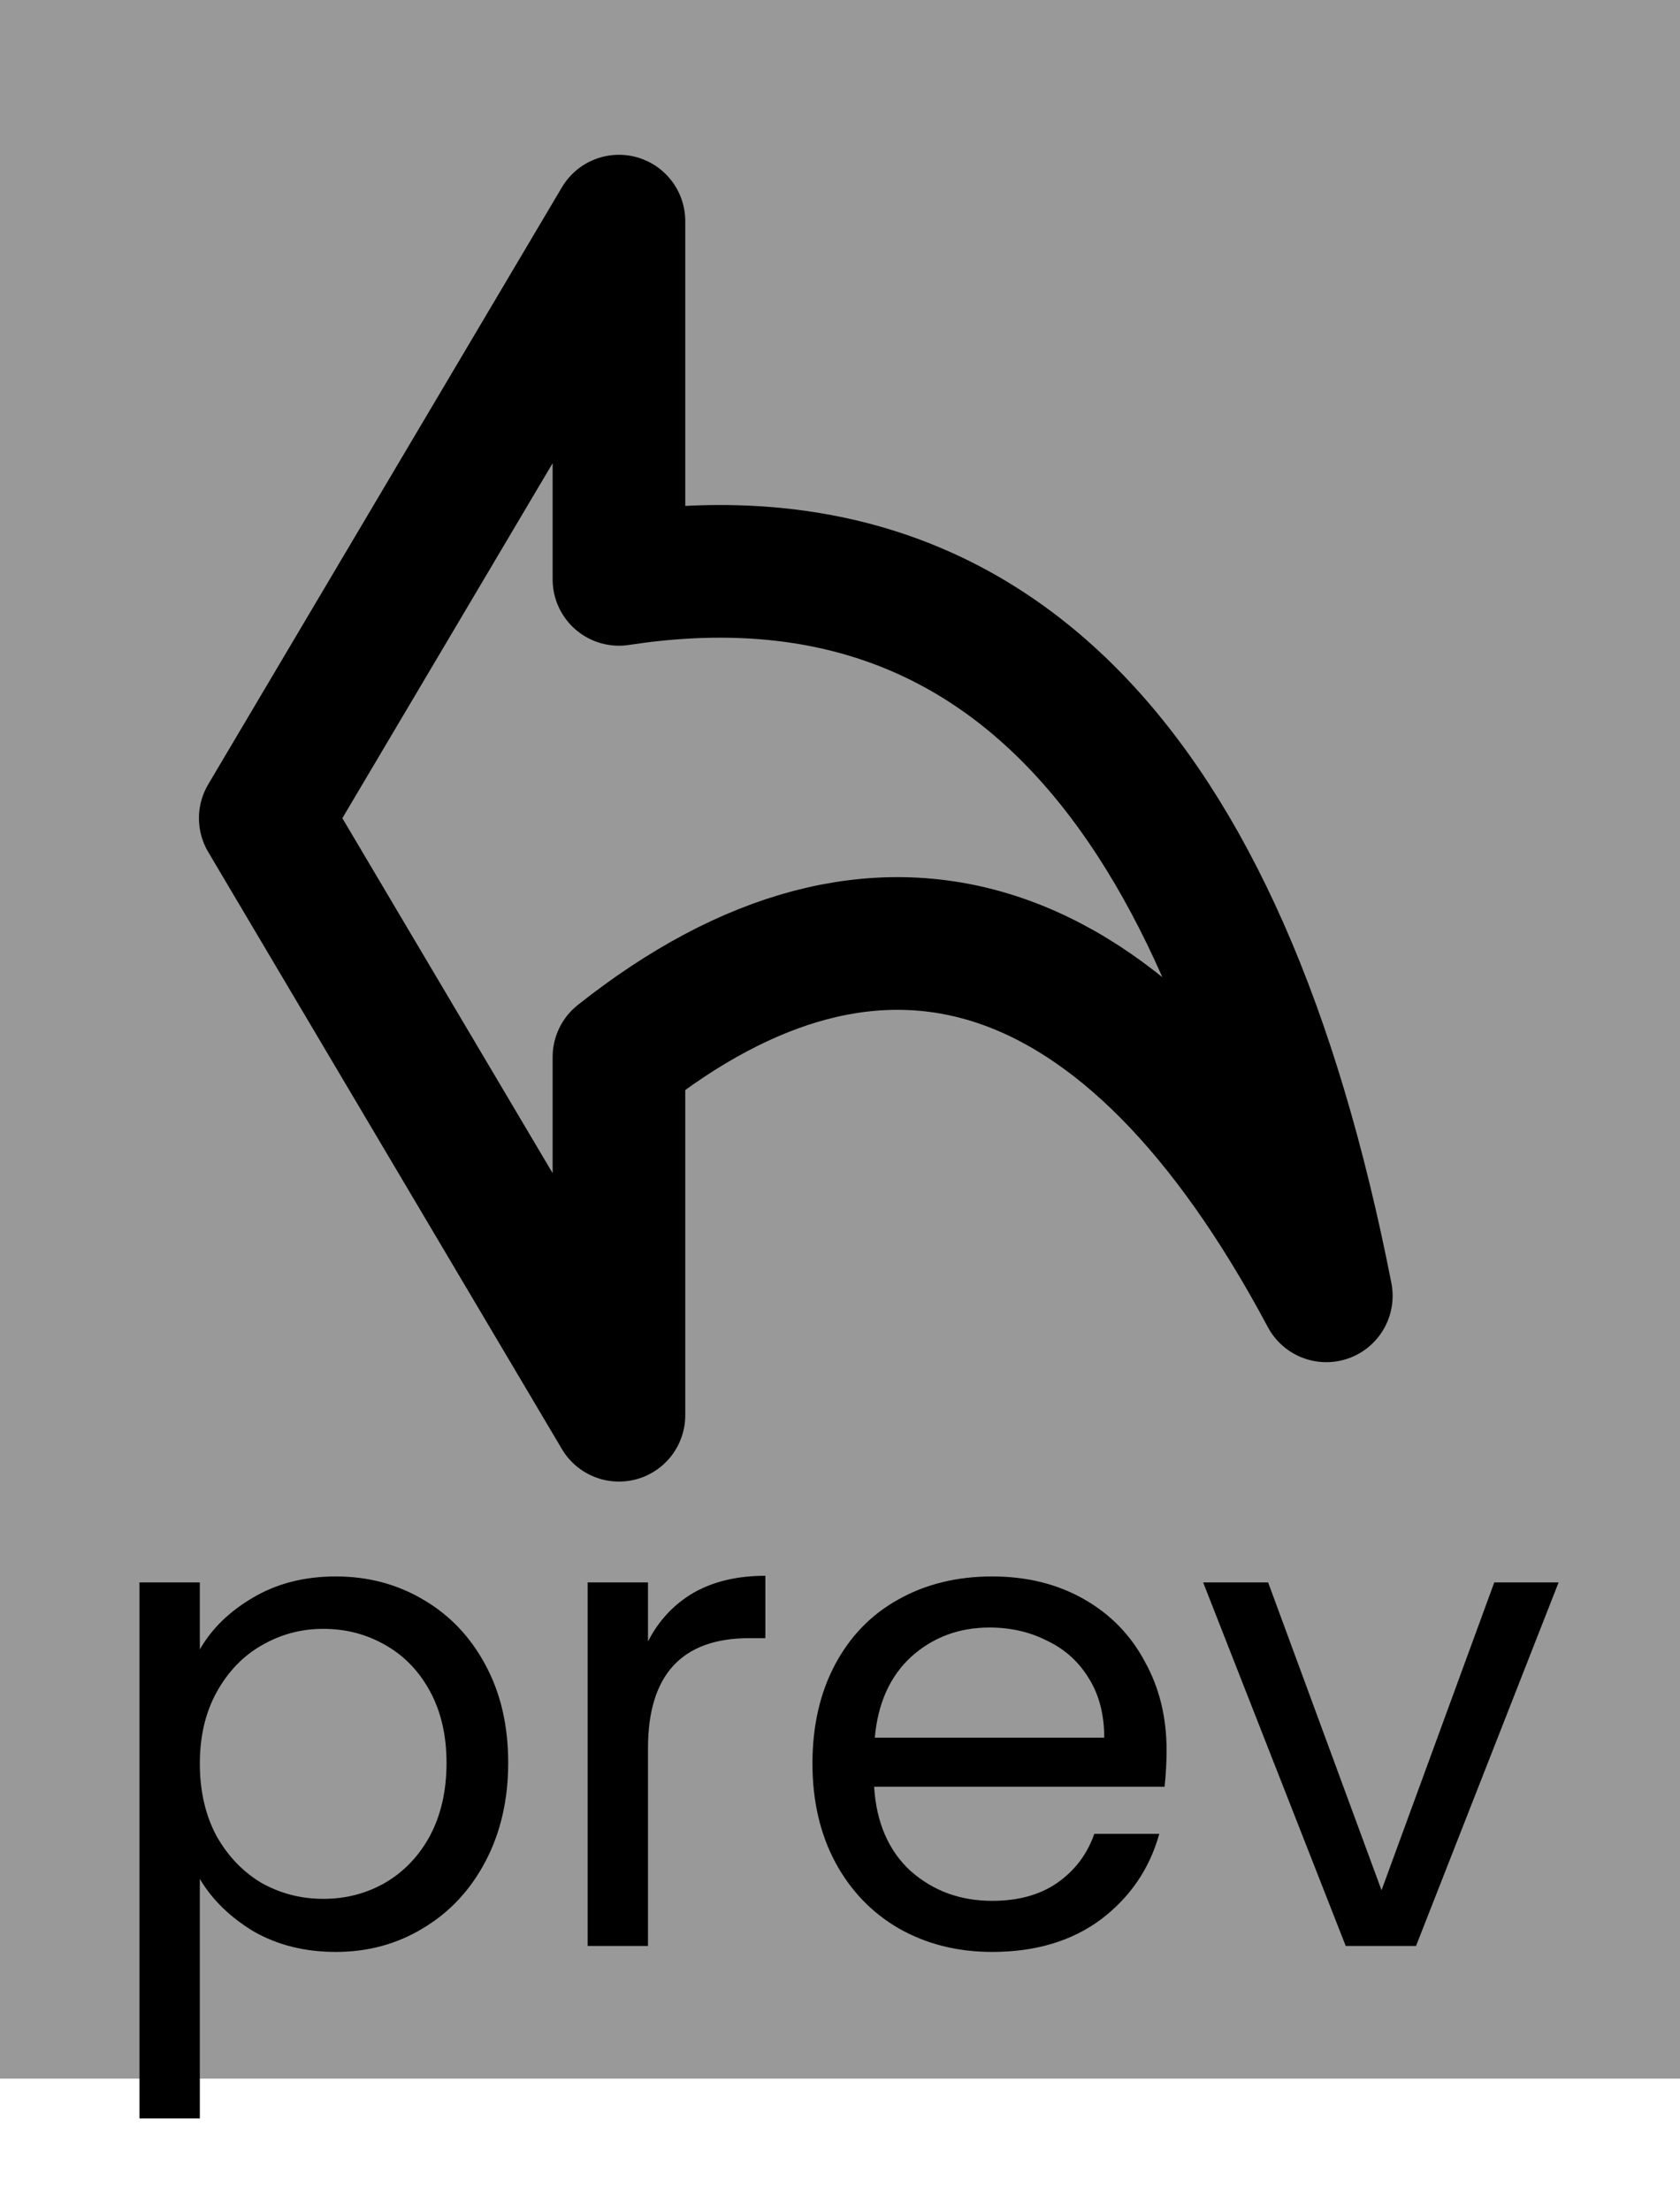 <svg width="38" height="50" viewBox="0 0 38 50" fill="none" xmlns="http://www.w3.org/2000/svg">
<rect width="38" height="47" fill="#999999"/>
<path d="M14 13.1C22.296 11.831 27.632 17.231 30 29.3C25.48 20.822 19.854 19.261 14 23.9V32L6 18.5L14 5V13.1Z" stroke="black" stroke-width="3" stroke-linecap="round" stroke-linejoin="round"/>
<path d="M4.52 37.295C4.79 36.825 5.19 36.435 5.72 36.125C6.26 35.805 6.885 35.645 7.595 35.645C8.325 35.645 8.985 35.82 9.575 36.17C10.175 36.52 10.645 37.015 10.985 37.655C11.325 38.285 11.495 39.02 11.495 39.86C11.495 40.69 11.325 41.43 10.985 42.08C10.645 42.73 10.175 43.235 9.575 43.595C8.985 43.955 8.325 44.135 7.595 44.135C6.895 44.135 6.275 43.98 5.735 43.67C5.205 43.35 4.8 42.955 4.52 42.485V47.9H3.155V35.78H4.52V37.295ZM10.1 39.86C10.1 39.24 9.975 38.7 9.725 38.24C9.475 37.78 9.135 37.43 8.705 37.19C8.285 36.95 7.82 36.83 7.31 36.83C6.81 36.83 6.345 36.955 5.915 37.205C5.495 37.445 5.155 37.8 4.895 38.27C4.645 38.73 4.52 39.265 4.52 39.875C4.52 40.495 4.645 41.04 4.895 41.51C5.155 41.97 5.495 42.325 5.915 42.575C6.345 42.815 6.81 42.935 7.31 42.935C7.82 42.935 8.285 42.815 8.705 42.575C9.135 42.325 9.475 41.97 9.725 41.51C9.975 41.04 10.1 40.49 10.1 39.86ZM14.657 37.115C14.897 36.645 15.237 36.28 15.677 36.02C16.127 35.76 16.672 35.63 17.312 35.63V37.04H16.952C15.422 37.04 14.657 37.87 14.657 39.53V44H13.292V35.78H14.657V37.115ZM26.387 39.575C26.387 39.835 26.372 40.11 26.342 40.4H19.772C19.822 41.21 20.097 41.845 20.597 42.305C21.107 42.755 21.722 42.98 22.442 42.98C23.032 42.98 23.522 42.845 23.912 42.575C24.312 42.295 24.592 41.925 24.752 41.465H26.222C26.002 42.255 25.562 42.9 24.902 43.4C24.242 43.89 23.422 44.135 22.442 44.135C21.662 44.135 20.962 43.96 20.342 43.61C19.732 43.26 19.252 42.765 18.902 42.125C18.552 41.475 18.377 40.725 18.377 39.875C18.377 39.025 18.547 38.28 18.887 37.64C19.227 37 19.702 36.51 20.312 36.17C20.932 35.82 21.642 35.645 22.442 35.645C23.222 35.645 23.912 35.815 24.512 36.155C25.112 36.495 25.572 36.965 25.892 37.565C26.222 38.155 26.387 38.825 26.387 39.575ZM24.977 39.29C24.977 38.77 24.862 38.325 24.632 37.955C24.402 37.575 24.087 37.29 23.687 37.1C23.297 36.9 22.862 36.8 22.382 36.8C21.692 36.8 21.102 37.02 20.612 37.46C20.132 37.9 19.857 38.51 19.787 39.29H24.977ZM31.249 42.74L33.799 35.78H35.254L32.029 44H30.439L27.214 35.78H28.684L31.249 42.74Z" fill="black"/>
</svg>
